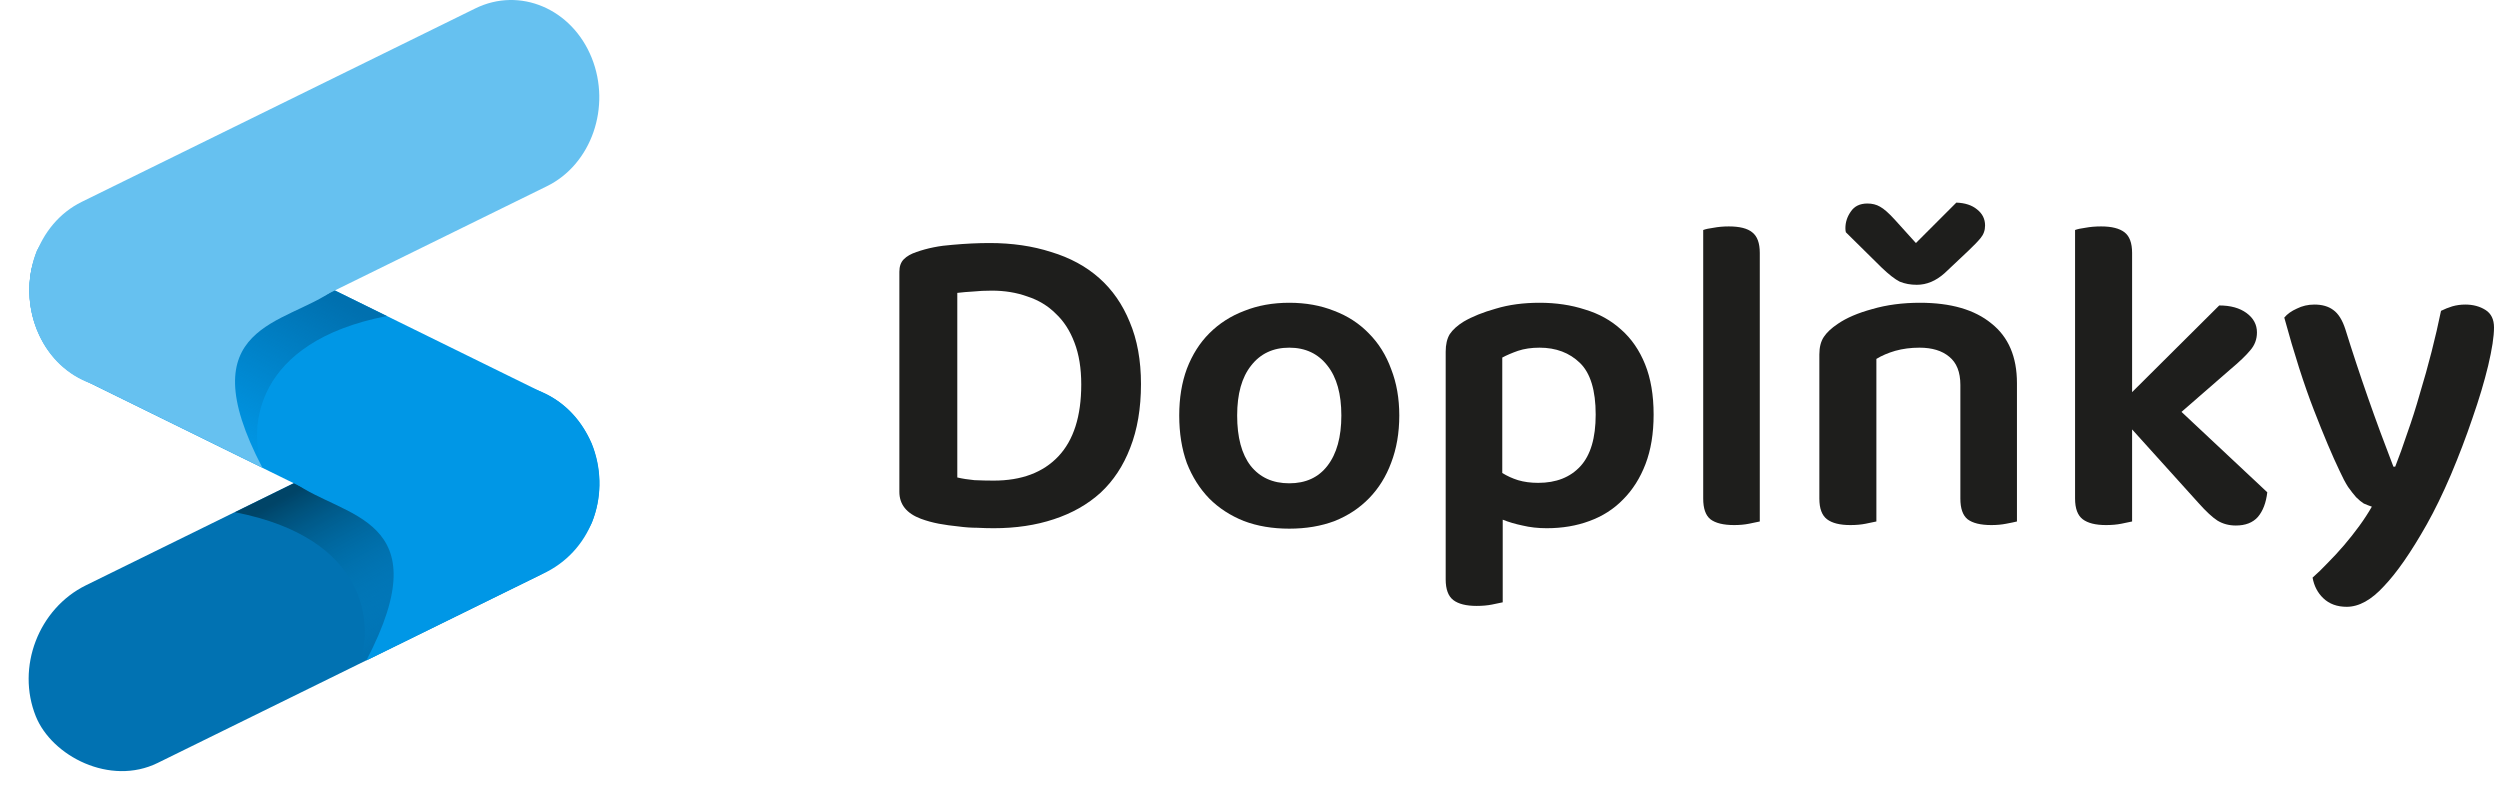 <svg width="720" height="232" viewBox="0 0 720 232" fill="none" xmlns="http://www.w3.org/2000/svg">
<rect width="177.984" height="55.197" rx="27.598" transform="matrix(0.897 -0.441 0.374 0.927 0 180.733)" fill="#0172B2"/>
<path d="M155.56 165.655C168.366 159.361 174.125 142.8 168.423 128.665C162.722 114.529 147.718 108.172 134.912 114.465L67.684 147.524C106.039 154.996 107.571 179.87 103.543 191.218L155.56 165.655Z" fill="url(#paint0_linear)"/>
<path d="M136.886 113.473L84.888 139.027C98.624 149.166 127.192 148.772 105.492 190.238L157.534 164.662C170.722 157.836 176.099 141.808 170.397 127.672C163.963 113.473 149.692 107.179 136.886 113.473Z" fill="#0097E6"/>
<path d="M170.397 150.667C176.099 136.531 170.339 119.97 157.533 113.676L44.172 57.965C33.476 52.708 23.316 57.367 15.208 66.371C11.931 70.01 9.443 74.416 8.759 79.266C7.039 91.46 12.82 103.894 23.524 109.154L136.886 164.866C149.692 171.159 164.28 162.668 170.397 150.667Z" fill="#0097E6"/>
<path d="M23.523 109.154C10.717 102.861 4.958 86.3 10.659 72.164C17.716 59.591 31.364 51.671 44.171 57.965L111.398 91.024C73.043 98.495 71.511 123.37 75.539 134.718L23.523 109.154Z" fill="url(#paint1_linear)"/>
<path d="M44.173 57.937L96.171 83.491C82.435 93.63 53.867 93.237 75.567 134.702L23.526 109.127C10.719 102.833 4.96 86.272 10.662 72.136C17.717 59.591 31.367 51.644 44.173 57.937Z" fill="#66C1F0"/>
<path d="M10.662 95.131C4.96 80.995 10.72 64.434 23.526 58.141L136.887 2.429C149.694 -3.864 164.697 2.493 170.399 16.628C176.1 30.764 170.341 47.325 157.535 53.619L44.173 109.33C31.367 115.624 16.364 109.266 10.662 95.131Z" fill="#66C1F0"/>
<path d="M311.4 110.736C311.4 106.08 310.753 102.07 309.46 98.707C308.166 95.258 306.356 92.456 304.027 90.3C301.786 88.058 299.069 86.42 295.879 85.385C292.775 84.264 289.369 83.704 285.661 83.704C283.678 83.704 281.867 83.79 280.229 83.963C278.677 84.049 277.168 84.178 275.702 84.351V137.51C277.168 137.855 278.806 138.114 280.617 138.286C282.514 138.372 284.368 138.415 286.178 138.415C294.198 138.415 300.406 136.087 304.804 131.431C309.201 126.775 311.4 119.876 311.4 110.736ZM328.602 110.607C328.602 117.591 327.568 123.714 325.498 128.973C323.515 134.147 320.669 138.458 316.962 141.908C313.254 145.27 308.77 147.814 303.51 149.539C298.336 151.263 292.559 152.126 286.178 152.126C284.712 152.126 283.117 152.082 281.393 151.996C279.668 151.996 277.857 151.867 275.96 151.608C274.15 151.436 272.296 151.177 270.399 150.832C268.588 150.487 266.863 150.013 265.225 149.409C261.086 147.857 259.017 145.27 259.017 141.649V78.272C259.017 76.719 259.448 75.512 260.31 74.65C261.172 73.788 262.379 73.098 263.932 72.581C267.122 71.46 270.571 70.77 274.279 70.511C278.073 70.166 281.651 69.994 285.014 69.994C291.481 69.994 297.388 70.856 302.734 72.581C308.166 74.219 312.78 76.719 316.574 80.082C320.368 83.445 323.299 87.67 325.369 92.758C327.525 97.845 328.602 103.795 328.602 110.607Z" fill="#1E1E1C"/>
<path d="M402.994 119.661C402.994 124.662 402.218 129.189 400.666 133.242C399.2 137.208 397.087 140.614 394.328 143.46C391.569 146.305 388.249 148.504 384.369 150.056C380.489 151.522 376.134 152.255 371.305 152.255C366.477 152.255 362.122 151.522 358.242 150.056C354.362 148.504 351.042 146.348 348.283 143.589C345.523 140.743 343.368 137.337 341.815 133.371C340.35 129.318 339.617 124.748 339.617 119.661C339.617 114.66 340.35 110.176 341.815 106.209C343.368 102.157 345.523 98.751 348.283 95.991C351.128 93.146 354.491 90.99 358.371 89.524C362.251 87.972 366.563 87.196 371.305 87.196C376.048 87.196 380.359 87.972 384.239 89.524C388.12 90.99 391.439 93.146 394.199 95.991C397.044 98.837 399.2 102.286 400.666 106.339C402.218 110.305 402.994 114.746 402.994 119.661ZM371.305 100.13C366.649 100.13 362.984 101.855 360.311 105.304C357.638 108.667 356.302 113.452 356.302 119.661C356.302 125.955 357.595 130.784 360.182 134.147C362.855 137.51 366.563 139.191 371.305 139.191C376.048 139.191 379.713 137.51 382.299 134.147C384.972 130.698 386.309 125.869 386.309 119.661C386.309 113.452 384.972 108.667 382.299 105.304C379.626 101.855 375.962 100.13 371.305 100.13Z" fill="#1E1E1C"/>
<path d="M445.458 152.126C442.958 152.126 440.63 151.867 438.474 151.349C436.405 150.918 434.508 150.358 432.783 149.668V173.467C432.007 173.639 430.972 173.855 429.679 174.114C428.385 174.372 426.919 174.502 425.281 174.502C422.263 174.502 420.021 173.941 418.555 172.82C417.09 171.699 416.357 169.716 416.357 166.87V101.294C416.357 99.225 416.745 97.543 417.521 96.25C418.383 94.957 419.719 93.749 421.53 92.628C424.031 91.163 427.135 89.912 430.843 88.877C434.551 87.757 438.733 87.196 443.389 87.196C448.132 87.196 452.486 87.843 456.452 89.136C460.505 90.343 463.997 92.284 466.929 94.957C469.861 97.543 472.146 100.863 473.784 104.916C475.423 108.969 476.242 113.797 476.242 119.402C476.242 124.834 475.466 129.577 473.914 133.63C472.362 137.682 470.206 141.088 467.447 143.848C464.773 146.607 461.54 148.676 457.746 150.056C454.038 151.436 449.942 152.126 445.458 152.126ZM443.001 139.062C448.175 139.062 452.227 137.467 455.159 134.276C458.091 131.086 459.557 126.128 459.557 119.402C459.557 112.418 458.048 107.46 455.03 104.528C452.012 101.596 448.132 100.13 443.389 100.13C441.061 100.13 438.991 100.432 437.181 101.036C435.456 101.639 433.947 102.286 432.654 102.976V136.217C434.033 137.079 435.542 137.769 437.181 138.286C438.905 138.803 440.845 139.062 443.001 139.062Z" fill="#1E1E1C"/>
<path d="M506.819 150.185C506.129 150.358 505.094 150.573 503.715 150.832C502.421 151.091 500.999 151.22 499.446 151.22C496.342 151.22 494.057 150.66 492.591 149.539C491.212 148.418 490.522 146.435 490.522 143.589V66.243C491.212 65.984 492.203 65.769 493.497 65.596C494.876 65.337 496.342 65.208 497.894 65.208C500.999 65.208 503.24 65.769 504.62 66.889C506.086 68.01 506.819 69.994 506.819 72.839V150.185Z" fill="#1E1E1C"/>
<path d="M564.586 110.866C564.586 107.158 563.508 104.442 561.353 102.717C559.283 100.993 556.438 100.13 552.816 100.13C550.315 100.13 547.987 100.432 545.832 101.036C543.762 101.639 541.951 102.415 540.399 103.364V150.185C539.623 150.358 538.588 150.573 537.295 150.832C536.002 151.091 534.536 151.22 532.897 151.22C529.879 151.22 527.638 150.66 526.172 149.539C524.706 148.418 523.973 146.435 523.973 143.589V102.07C523.973 100.001 524.404 98.32 525.266 97.026C526.129 95.733 527.465 94.482 529.276 93.275C531.776 91.551 535.096 90.128 539.235 89.007C543.374 87.8 547.944 87.196 552.945 87.196C561.827 87.196 568.682 89.179 573.511 93.146C578.426 97.026 580.883 102.76 580.883 110.348V150.185C580.193 150.358 579.159 150.573 577.779 150.832C576.486 151.091 575.063 151.22 573.511 151.22C570.406 151.22 568.121 150.66 566.656 149.539C565.276 148.418 564.586 146.435 564.586 143.589V110.866ZM551.781 69.994L563.422 58.353C565.923 58.439 567.906 59.086 569.372 60.293C570.924 61.5 571.7 63.052 571.7 64.949C571.7 66.329 571.269 67.536 570.406 68.571C569.63 69.519 568.466 70.727 566.914 72.192L560.059 78.659C557.559 80.901 554.885 82.022 552.04 82.022C550.229 82.022 548.591 81.721 547.125 81.117C545.745 80.427 543.978 79.048 541.822 76.978L531.604 66.889C531.518 66.544 531.475 66.156 531.475 65.725C531.475 64.001 531.992 62.406 533.027 60.94C534.061 59.388 535.657 58.612 537.812 58.612C539.192 58.612 540.399 58.913 541.434 59.517C542.555 60.121 543.978 61.371 545.702 63.268L551.781 69.994Z" fill="#1E1E1C"/>
<path d="M614.044 150.185C613.268 150.358 612.233 150.573 610.94 150.832C609.646 151.091 608.181 151.22 606.542 151.22C603.524 151.22 601.282 150.66 599.817 149.539C598.351 148.418 597.618 146.435 597.618 143.589V66.243C598.308 65.984 599.299 65.769 600.593 65.596C601.972 65.337 603.481 65.208 605.12 65.208C608.138 65.208 610.379 65.769 611.845 66.889C613.311 68.01 614.044 69.994 614.044 72.839V112.935L639.136 87.972C642.413 87.972 645.043 88.705 647.026 90.171C649.009 91.637 650.001 93.491 650.001 95.733C650.001 97.716 649.354 99.44 648.061 100.906C646.854 102.372 644.914 104.226 642.241 106.468L628.272 118.626L652.976 141.778C652.631 144.796 651.726 147.167 650.26 148.892C648.794 150.53 646.681 151.349 643.922 151.349C641.939 151.349 640.171 150.875 638.619 149.927C637.153 148.978 635.342 147.297 633.187 144.882L614.044 123.67V150.185Z" fill="#1E1E1C"/>
<path d="M673.782 135.57C671.712 131.258 669.255 125.438 666.409 118.109C663.564 110.779 660.718 101.898 657.873 91.464C658.735 90.43 659.942 89.567 661.494 88.877C663.046 88.102 664.728 87.713 666.539 87.713C668.781 87.713 670.591 88.231 671.971 89.266C673.437 90.3 674.601 92.154 675.463 94.827C679.516 107.848 684.129 121.04 689.303 134.406H689.82C690.941 131.56 692.105 128.327 693.312 124.705C694.606 121.084 695.813 117.29 696.934 113.323C698.141 109.357 699.262 105.347 700.297 101.294C701.331 97.242 702.237 93.318 703.013 89.524C704.048 89.007 705.126 88.576 706.246 88.231C707.454 87.886 708.704 87.713 709.997 87.713C712.239 87.713 714.179 88.231 715.818 89.266C717.456 90.3 718.275 91.982 718.275 94.31C718.275 96.897 717.715 100.561 716.594 105.304C715.473 109.96 713.964 115.005 712.067 120.437C710.256 125.783 708.187 131.215 705.858 136.734C703.53 142.166 701.202 146.952 698.874 151.091C694.39 159.024 690.294 164.93 686.587 168.811C682.965 172.777 679.387 174.76 675.851 174.76C673.092 174.76 670.85 173.941 669.125 172.303C667.487 170.751 666.452 168.767 666.021 166.353C667.401 165.146 668.867 163.723 670.419 162.085C671.971 160.533 673.523 158.851 675.075 157.041C676.627 155.23 678.093 153.376 679.473 151.479C680.852 149.582 682.06 147.728 683.094 145.917C682.318 145.658 681.542 145.357 680.766 145.012C680.076 144.581 679.343 143.977 678.567 143.201C677.878 142.425 677.102 141.433 676.239 140.226C675.463 139.019 674.644 137.467 673.782 135.57Z" fill="#1E1E1C"/>
<defs>
<linearGradient id="paint0_linear" x1="84.605" y1="141.61" x2="109.298" y2="186.35" gradientUnits="userSpaceOnUse">
<stop stop-color="#004467"/>
<stop offset="1" stop-color="#0097E6" stop-opacity="0"/>
</linearGradient>
<linearGradient id="paint1_linear" x1="94.477" y1="85.109" x2="69.784" y2="129.85" gradientUnits="userSpaceOnUse">
<stop stop-color="#0070AF"/>
<stop offset="1" stop-color="#0070AF" stop-opacity="0"/>
</linearGradient>
</defs>
</svg>
